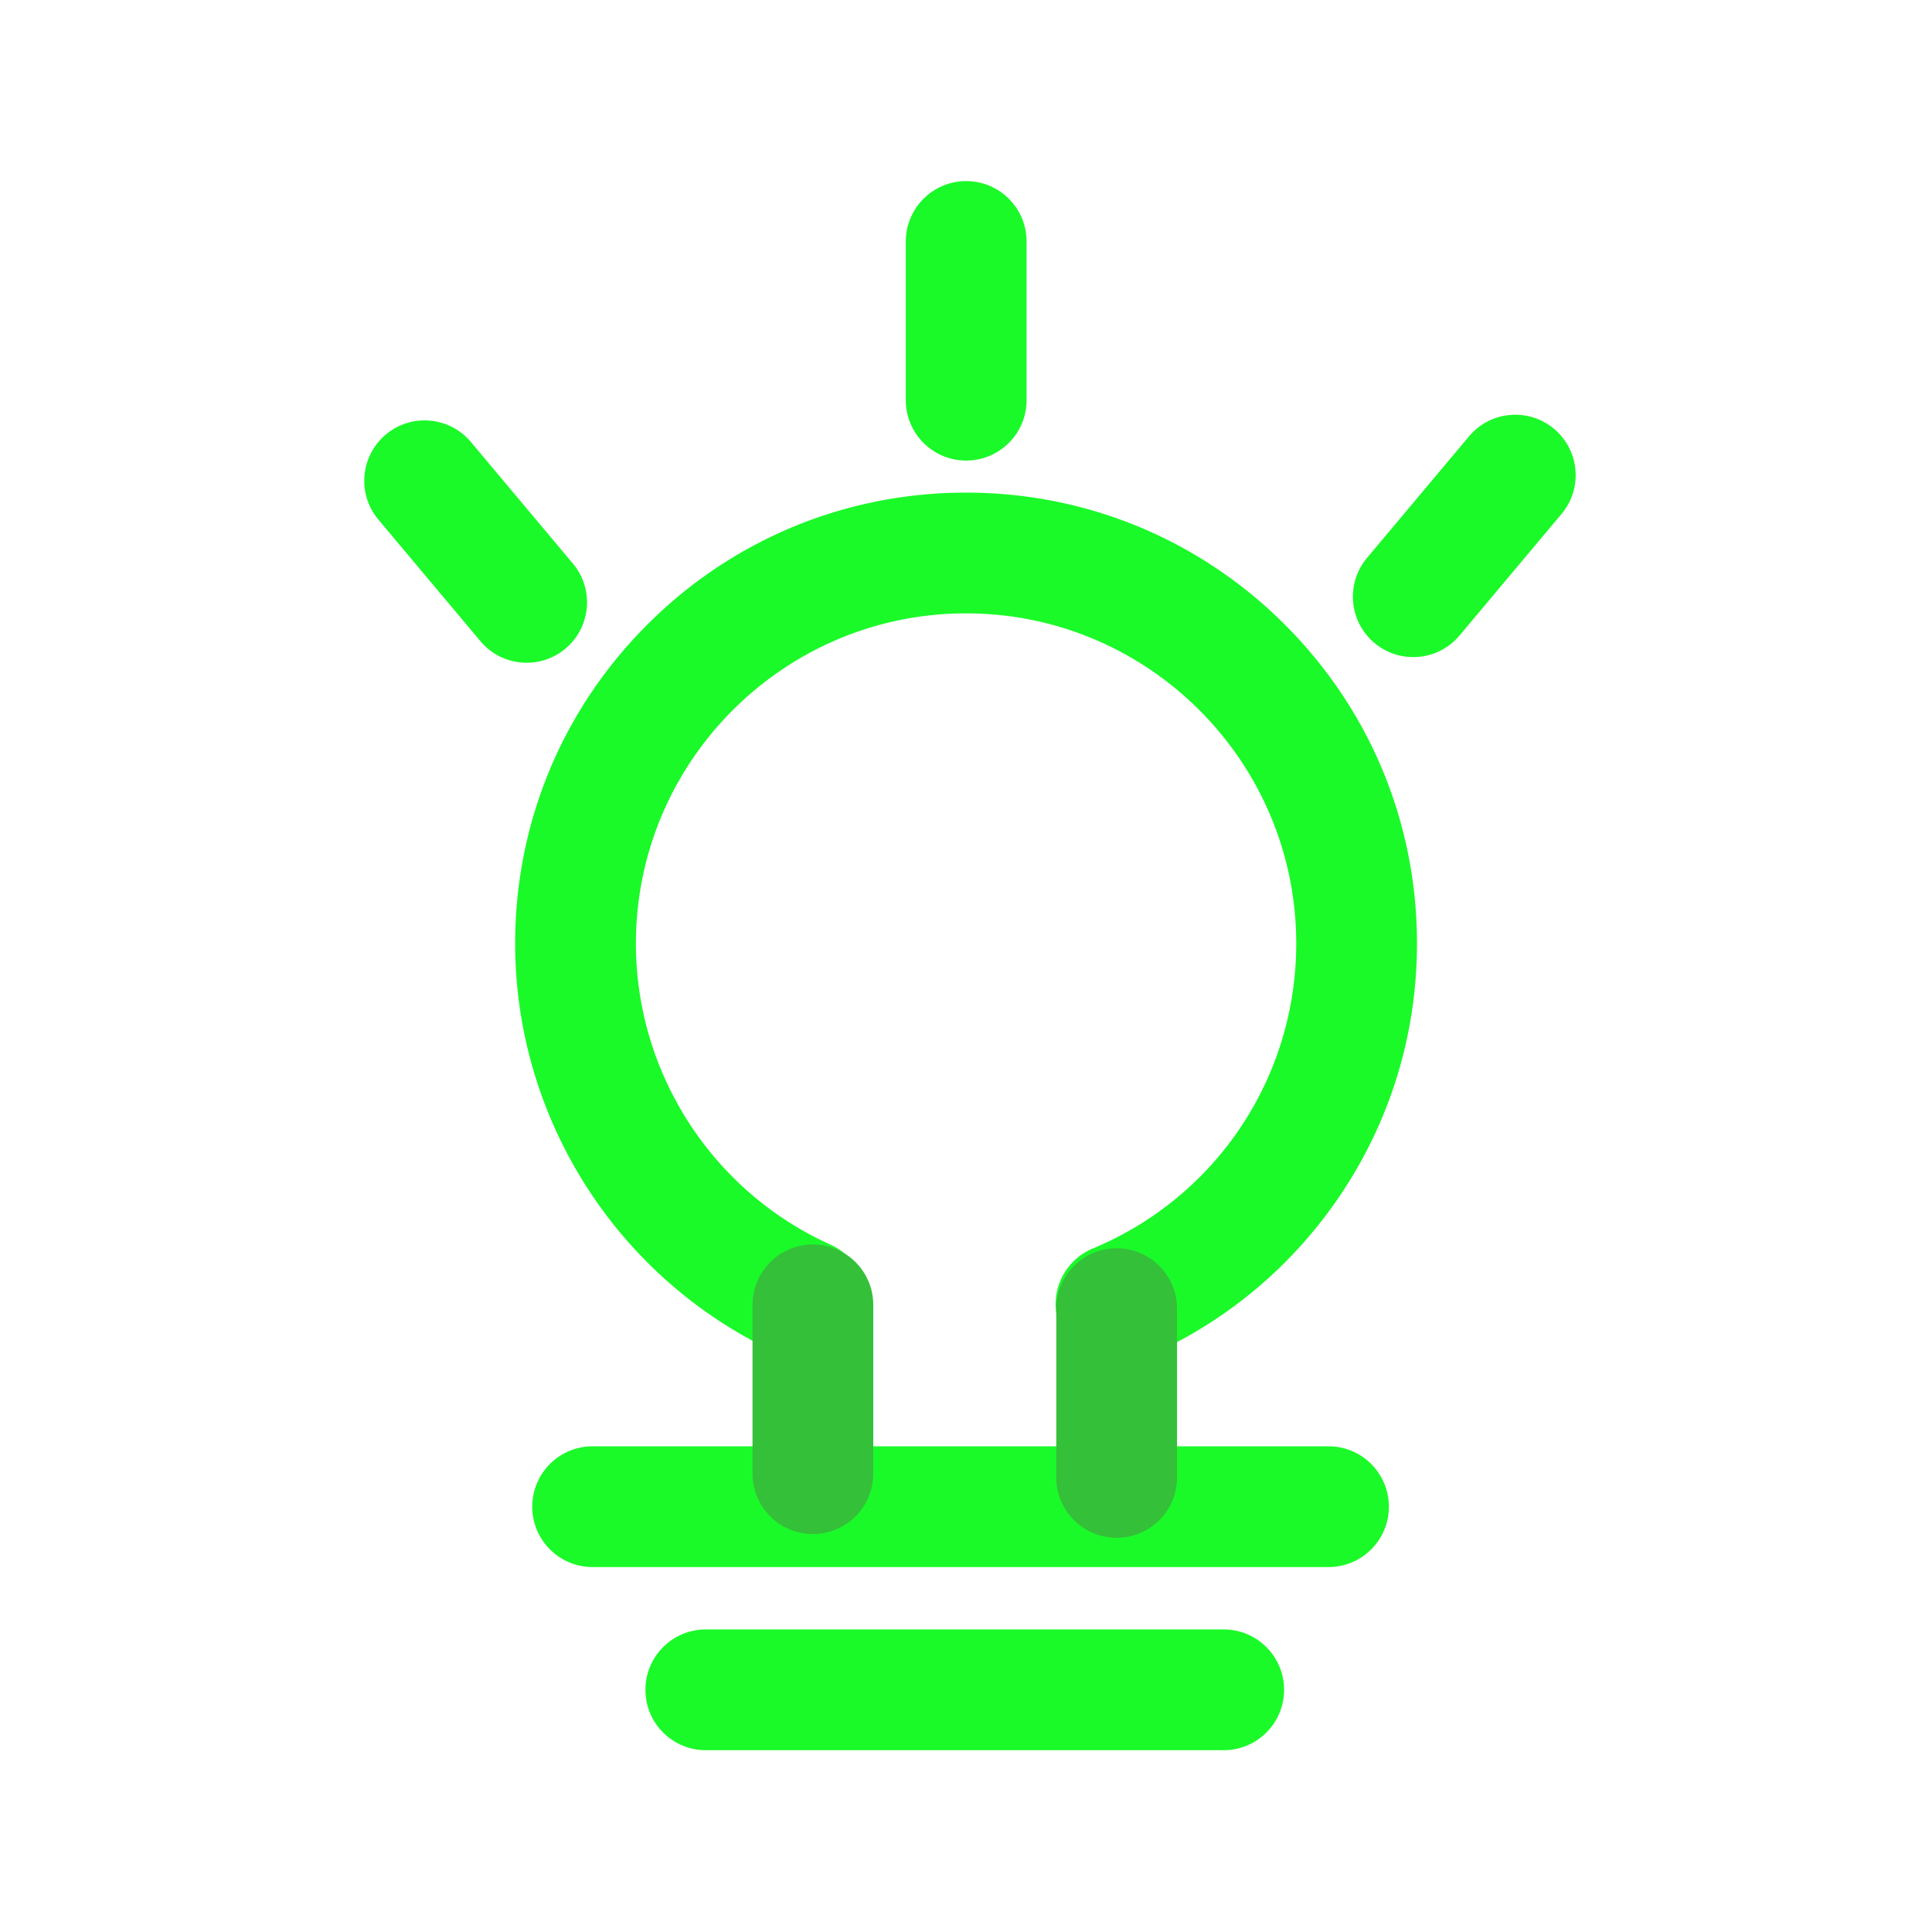 <?xml version="1.0" standalone="no"?><!DOCTYPE svg PUBLIC "-//W3C//DTD SVG 1.1//EN" "http://www.w3.org/Graphics/SVG/1.1/DTD/svg11.dtd"><svg t="1553065579513" class="icon" style="" viewBox="0 0 1024 1024" version="1.1" xmlns="http://www.w3.org/2000/svg" p-id="3260" xmlns:xlink="http://www.w3.org/1999/xlink" width="32" height="32"><defs><style type="text/css"></style></defs><path d="M648.584 927.64H374.096c-17.673 0-32-14.327-32-32s14.327-32 32-32h274.488c17.673 0 32 14.327 32 32s-14.327 32-32 32zM704.137 830.576H314.101c-17.673 0-32-14.327-32-32s14.327-32 32-32h390.036c17.673 0 32 14.327 32 32s-14.327 32-32 32zM591.518 723.287c-12.538 0-24.439-7.417-29.557-19.715-6.79-16.316 0.933-35.048 17.25-41.838C644.709 634.479 687.03 571.03 687.03 500.09c0-96.49-78.5-174.99-174.99-174.99s-174.99 78.5-174.99 174.99c0 68.714 40.491 131.37 103.155 159.623 16.111 7.264 23.283 26.213 16.019 42.324-7.264 16.111-26.214 23.282-42.325 16.02-85.563-38.577-140.85-124.134-140.85-217.966 0-63.836 24.859-123.852 69.999-168.992 45.14-45.14 105.156-69.999 168.992-69.999 63.837 0 123.853 24.859 168.991 69.999 45.14 45.14 69.999 105.155 69.999 168.992 0 48.131-14.253 94.541-41.218 134.209-26.297 38.687-62.956 68.605-106.014 86.522a31.902 31.902 0 0 1-12.28 2.465zM512.1 244.105c-17.673 0-32-14.327-32-32V127.99c0-17.673 14.327-32 32-32s32 14.327 32 32v84.115c0 17.674-14.328 32-32 32zM279.15 351.267c-9.133 0-18.2-3.888-24.53-11.432l-54.068-64.436c-11.36-13.539-9.594-33.723 3.944-45.083 13.539-11.361 33.723-9.594 45.083 3.944l54.068 64.436c11.36 13.539 9.594 33.723-3.944 45.083a31.872 31.872 0 0 1-20.553 7.488zM749.049 348.267a31.872 31.872 0 0 1-20.553-7.488c-13.538-11.36-15.304-31.544-3.944-45.083l54.068-64.436c11.359-13.538 31.543-15.305 45.083-3.944 13.538 11.36 15.304 31.544 3.944 45.083l-54.068 64.436c-6.329 7.542-15.398 11.432-24.53 11.432z" fill="#1afa29" p-id="3261"></path><path d="M430.847 813.077c-17.673 0-32-14.327-32-32V691.59c0-17.673 14.327-32 32-32s32 14.327 32 32v89.487c0 17.673-14.327 32-32 32zM591.848 815.077c-17.673 0-32-14.327-32-32V693.59c0-17.673 14.327-32 32-32s32 14.327 32 32v89.487c0 17.673-14.327 32-32 32z" fill="#35c039" p-id="3262"></path></svg>
